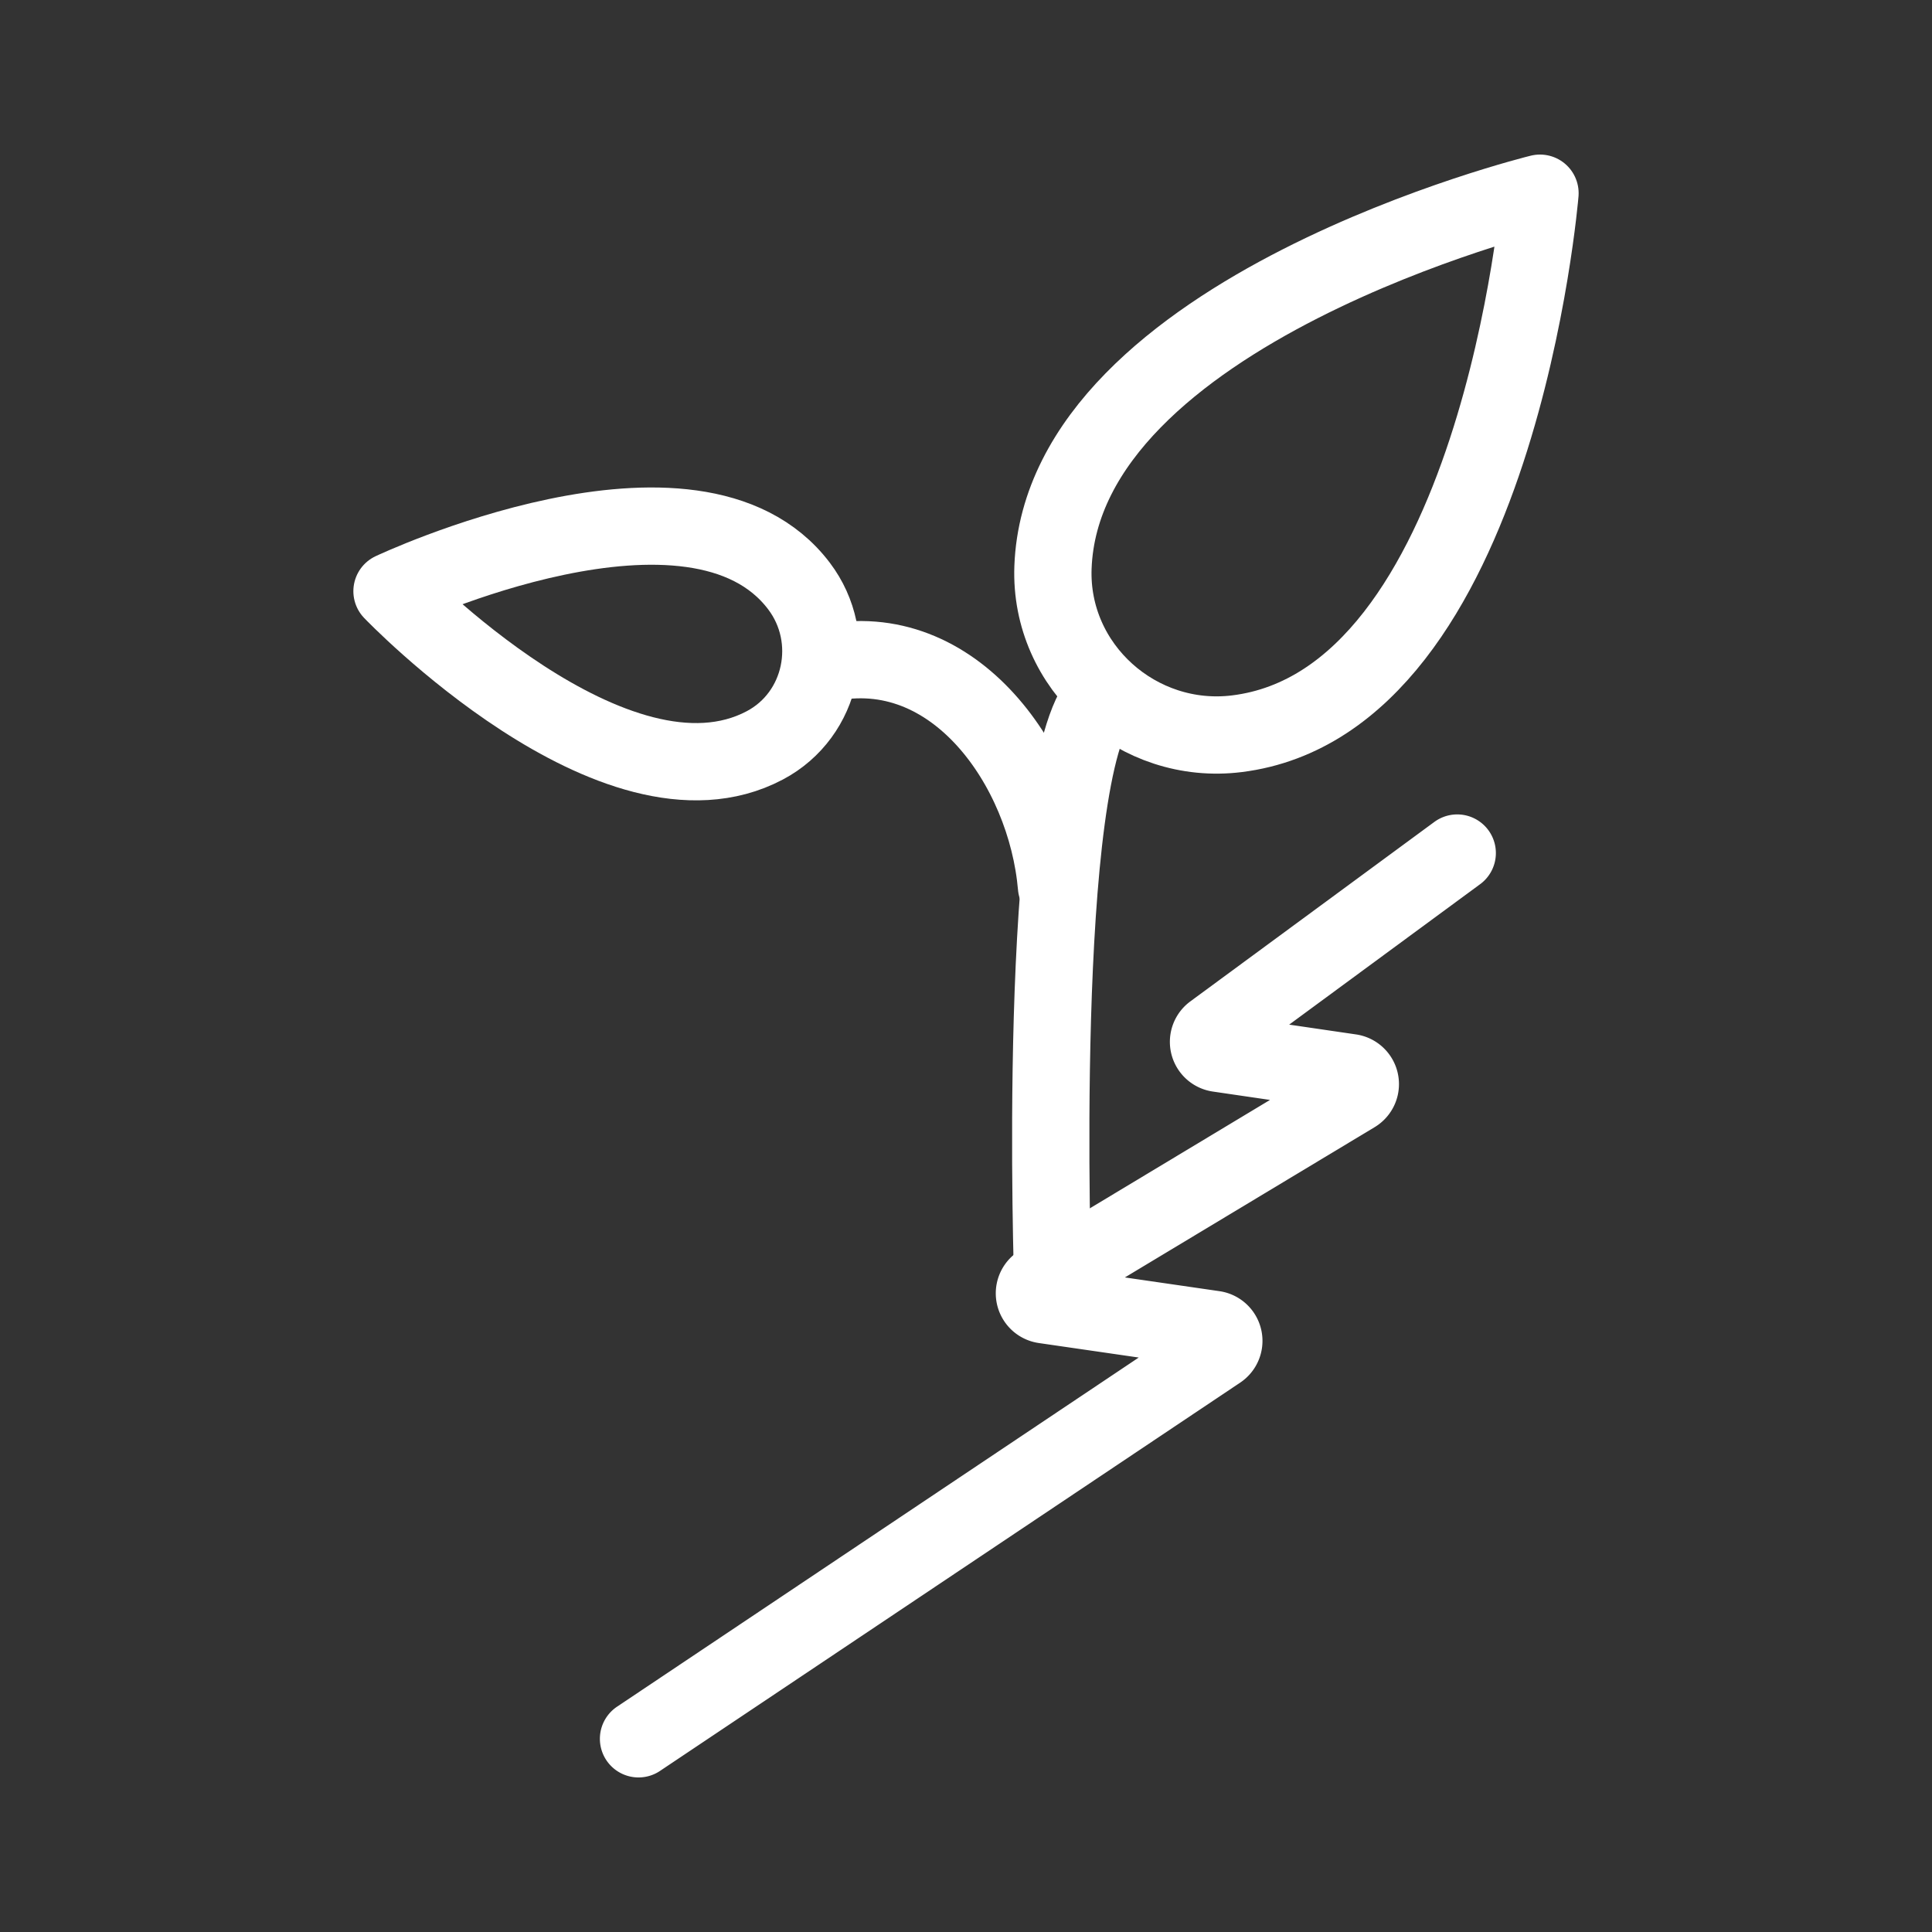 <svg xmlns="http://www.w3.org/2000/svg" viewBox="0 0 500 500">
  <rect x="0" y="0" width="500" height="500" fill="#333333" stroke="none"/>
  <defs>
    <style>
      .a {
        fill: none;
        stroke: #fff;
        stroke-linecap: round;
        stroke-linejoin: round;
        stroke-width: 20px;
      }
    </style>
  </defs>
  <title>Plan de travail 1</title>
  <g>
    <path class="a" d="M165.25,450,315.4,349.51a3,3,0,0,0-1.24-5.46l-43.88-6.37a3,3,0,0,1-1.12-5.54l81.44-49a3,3,0,0,0-1.12-5.54l-34.14-5a3,3,0,0,1-1.35-5.39l63.14-46.44"/>
    <path class="a" d="M272.48,332.51s-4.62-133.33,12.91-152.21"/>
    <path class="a" d="M398.55,50S275,80.28,272.51,146.83c-.95,25.8,22,46.25,47.61,43.06C387.68,181.49,398.55,50,398.55,50Z"/>
    <path class="a" d="M101.45,153s57.81,60.36,96.48,39.9c15-7.93,19.09-27.7,8.86-41.22C179.82,116,101.45,153,101.45,153Z"/>
    <path class="a" d="M273.42,229.43c-2.68-31-26.43-64.87-59.53-57.75"/>
  </g>
</svg>
